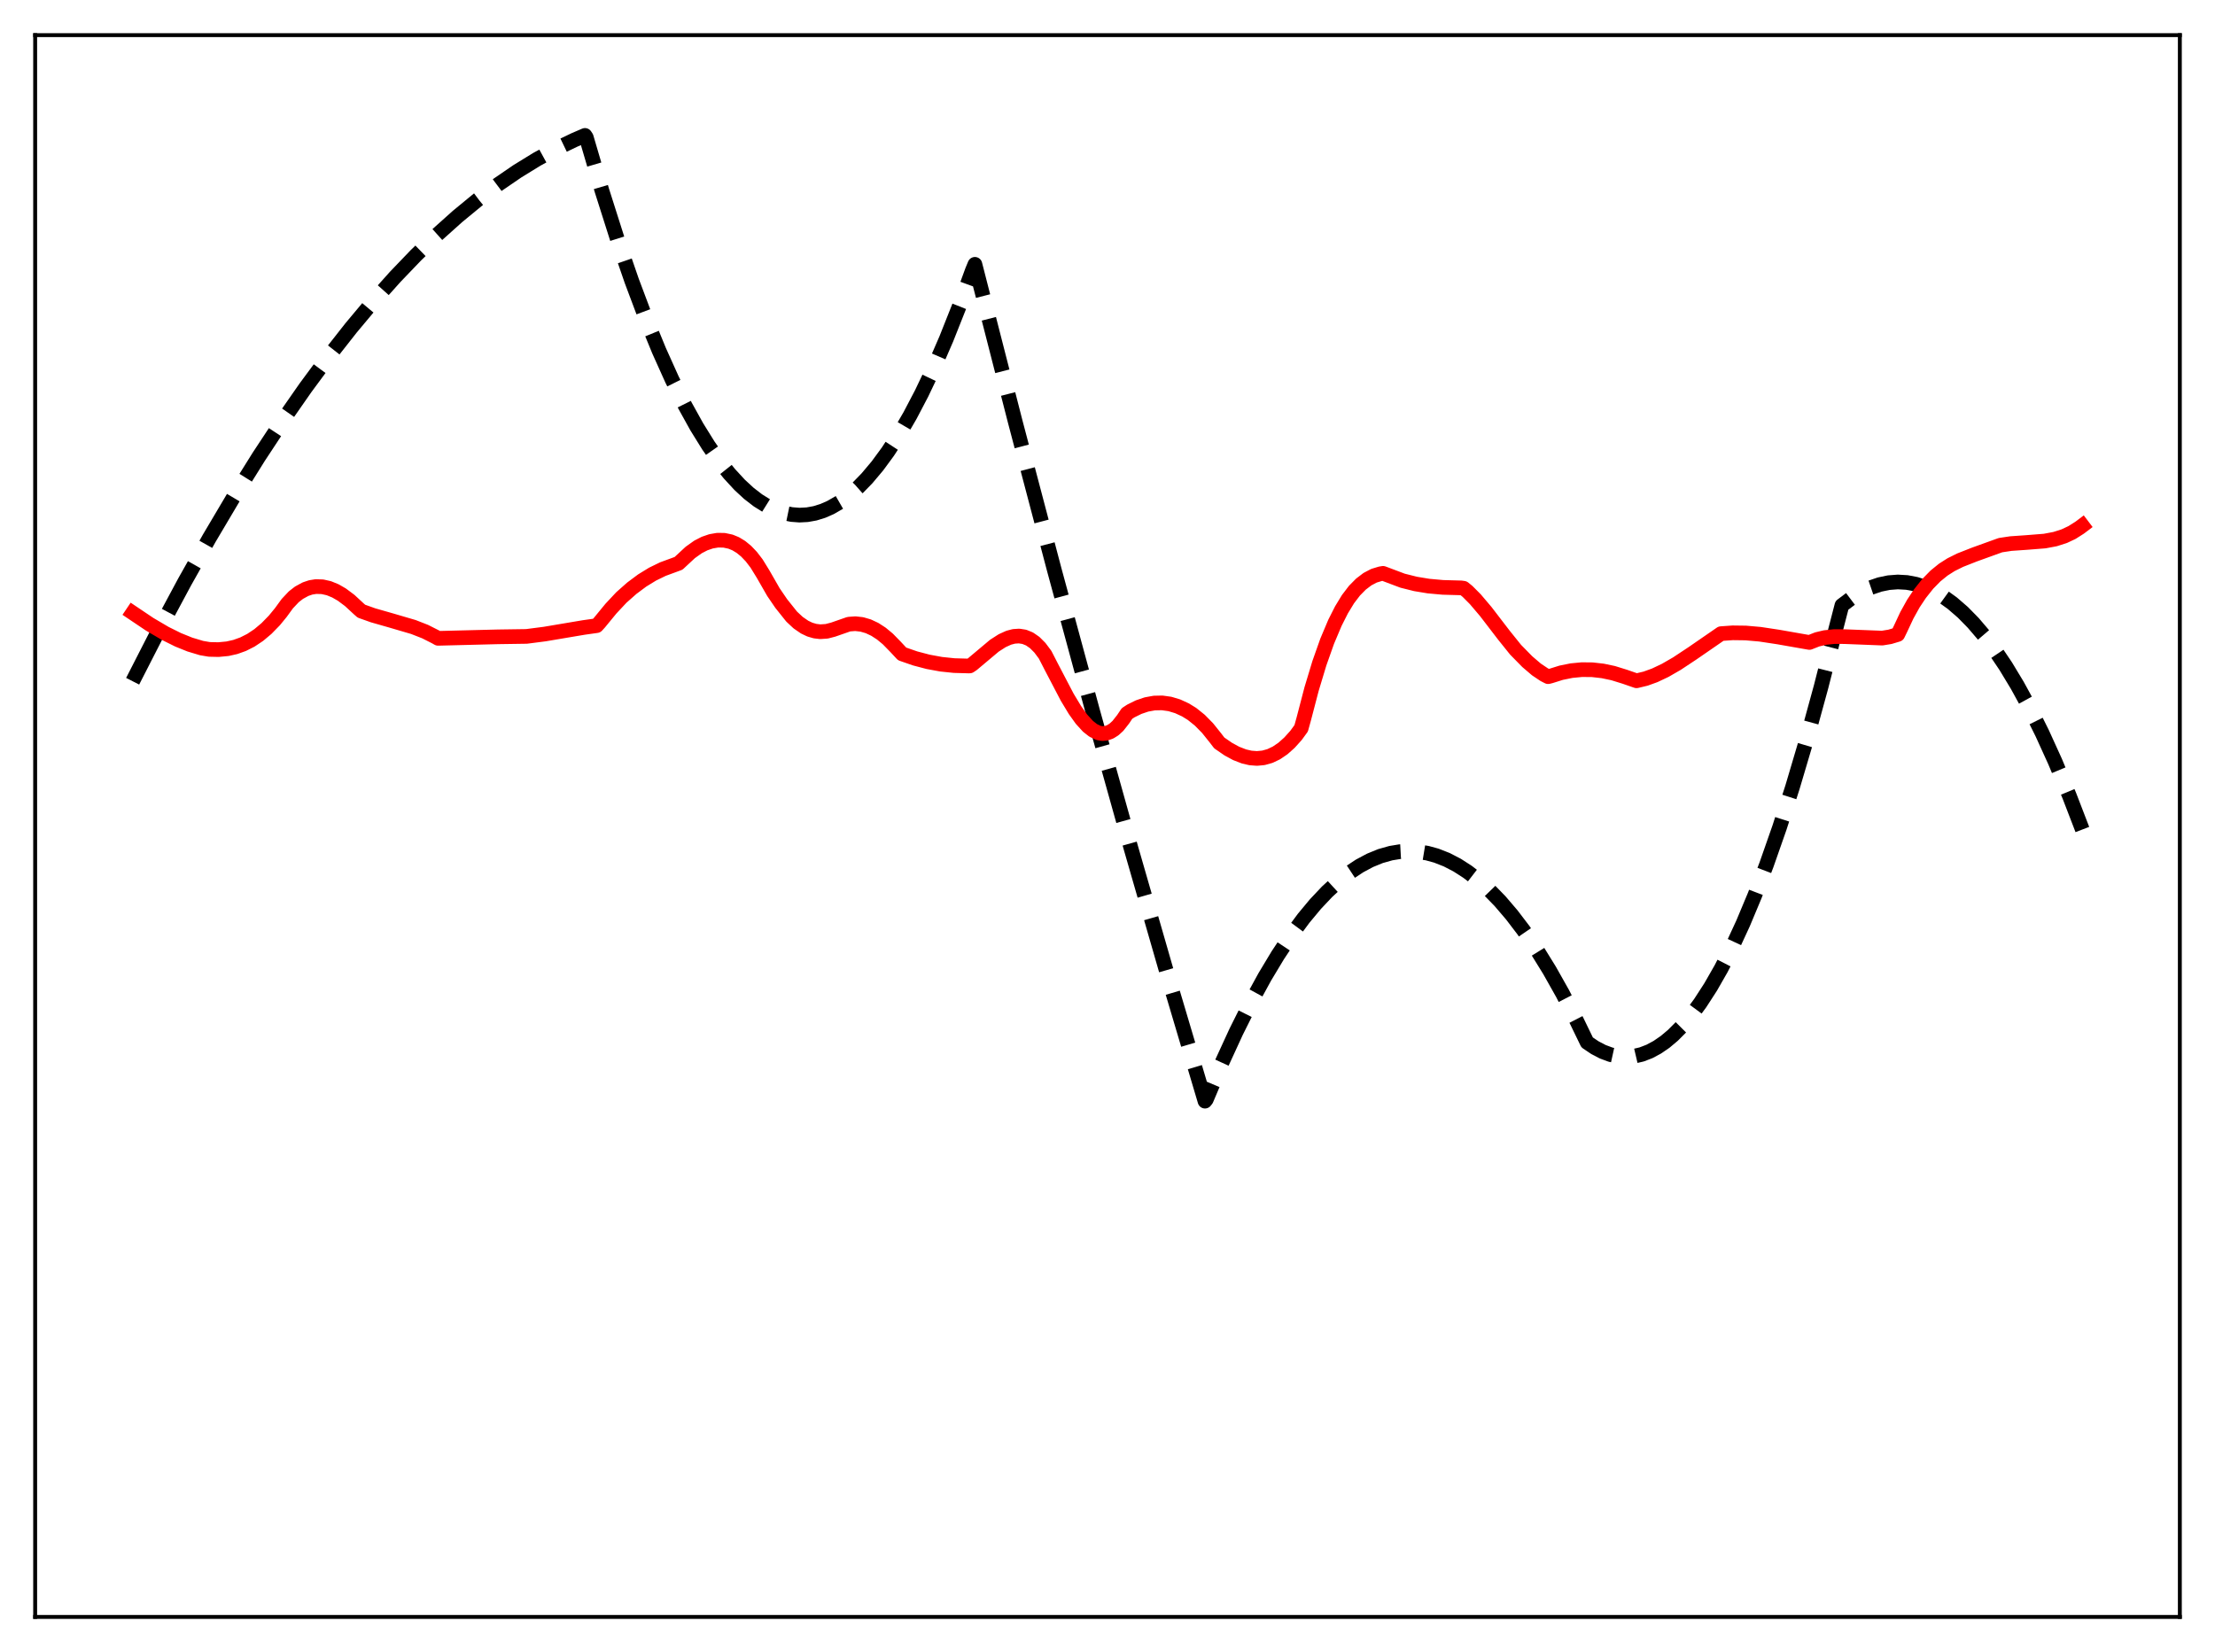 <?xml version="1.0" encoding="utf-8" standalone="no"?>
<!DOCTYPE svg PUBLIC "-//W3C//DTD SVG 1.1//EN"
  "http://www.w3.org/Graphics/SVG/1.1/DTD/svg11.dtd">
<svg xmlns:xlink="http://www.w3.org/1999/xlink" width="453.6pt" height="338.4pt" viewBox="0 0 453.6 338.4" xmlns="http://www.w3.org/2000/svg" version="1.1">
 <defs>
  <style type="text/css">*{stroke-linejoin: round; stroke-linecap: butt}</style>
 </defs>
 <g id="figure_1">
  <g id="patch_1">
   <path d="M 0 338.4 
L 453.6 338.4 
L 453.6 0 
L 0 0 
z
" style="fill: #ffffff"/>
  </g>
  <g id="axes_1">
   <g id="patch_2">
    <path d="M 7.2 331.2 
L 446.4 331.2 
L 446.4 7.2 
L 7.2 7.2 
z
" style="fill: #ffffff"/>
   </g>
   <g id="matplotlib.axis_1"/>
   <g id="matplotlib.axis_2"/>
   <g id="line2d_1">
    <path d="M 27.164 139.541 
L 32.487 129.127 
L 37.811 119.199 
L 42.868 110.218 
L 47.926 101.676 
L 52.983 93.572 
L 57.775 86.301 
L 62.566 79.423 
L 67.357 72.94 
L 71.882 67.178 
L 76.407 61.768 
L 80.932 56.709 
L 85.191 52.269 
L 89.45 48.14 
L 93.709 44.323 
L 97.968 40.817 
L 101.961 37.813 
L 105.953 35.082 
L 109.946 32.626 
L 113.939 30.442 
L 117.665 28.651 
L 119.795 27.735 
L 120.061 28.134 
L 123.255 39.006 
L 126.449 49.056 
L 129.377 57.546 
L 132.305 65.344 
L 134.967 71.834 
L 137.629 77.752 
L 140.291 83.099 
L 142.687 87.422 
L 145.082 91.283 
L 147.212 94.326 
L 149.341 97.004 
L 151.471 99.316 
L 153.334 101.039 
L 155.197 102.482 
L 157.06 103.645 
L 158.924 104.529 
L 160.521 105.063 
L 162.118 105.391 
L 163.715 105.514 
L 165.312 105.431 
L 166.909 105.143 
L 168.506 104.648 
L 170.103 103.948 
L 171.967 102.872 
L 173.83 101.515 
L 175.693 99.879 
L 177.556 97.963 
L 179.686 95.43 
L 181.815 92.531 
L 183.945 89.267 
L 186.34 85.157 
L 188.736 80.585 
L 191.132 75.55 
L 193.793 69.413 
L 196.455 62.704 
L 199.117 55.424 
L 199.649 54.141 
L 207.901 86.364 
L 215.887 116.658 
L 223.872 146.076 
L 231.591 173.681 
L 239.311 200.469 
L 246.764 225.556 
L 247.03 225.221 
L 250.224 217.695 
L 253.152 211.325 
L 256.08 205.461 
L 259.008 200.103 
L 261.67 195.671 
L 264.332 191.657 
L 266.993 188.061 
L 269.389 185.182 
L 271.785 182.642 
L 274.18 180.441 
L 276.31 178.768 
L 278.439 177.363 
L 280.569 176.226 
L 282.698 175.356 
L 284.828 174.754 
L 286.691 174.446 
L 288.554 174.344 
L 290.417 174.446 
L 292.281 174.753 
L 294.144 175.265 
L 296.273 176.101 
L 298.403 177.205 
L 300.532 178.576 
L 302.662 180.215 
L 304.791 182.121 
L 307.187 184.586 
L 309.583 187.389 
L 311.978 190.531 
L 314.64 194.419 
L 317.302 198.725 
L 319.964 203.449 
L 322.892 209.129 
L 325.021 213.521 
L 326.618 214.597 
L 328.215 215.432 
L 329.812 216.025 
L 331.409 216.376 
L 333.007 216.486 
L 334.604 216.354 
L 336.201 215.98 
L 337.798 215.364 
L 339.395 214.507 
L 340.992 213.408 
L 342.589 212.067 
L 344.452 210.197 
L 346.316 207.998 
L 348.179 205.47 
L 350.308 202.178 
L 352.438 198.457 
L 354.567 194.305 
L 356.963 189.121 
L 359.359 183.393 
L 361.754 177.121 
L 364.416 169.514 
L 367.078 161.236 
L 370.006 151.354 
L 372.934 140.66 
L 375.862 129.153 
L 377.193 124.005 
L 379.322 122.403 
L 381.185 121.267 
L 383.049 120.379 
L 384.912 119.74 
L 386.775 119.349 
L 388.639 119.206 
L 390.502 119.311 
L 392.365 119.665 
L 394.228 120.267 
L 396.092 121.117 
L 397.955 122.216 
L 399.818 123.563 
L 401.948 125.406 
L 404.077 127.574 
L 406.207 130.066 
L 408.336 132.882 
L 410.732 136.438 
L 413.127 140.404 
L 415.523 144.781 
L 418.185 150.125 
L 420.847 155.976 
L 423.775 162.998 
L 426.436 169.913 
L 426.436 169.913 
" clip-path="url(#p2965779d37)" style="fill: none; stroke-dasharray: 11.1,4.8; stroke-dashoffset: 0; stroke: #000000; stroke-width: 3"/>
   </g>
   <g id="line2d_2">
    <path d="M 27.164 125.529 
L 30.624 127.854 
L 33.818 129.734 
L 36.48 131.057 
L 38.876 132.024 
L 41.271 132.745 
L 42.868 133.018 
L 44.732 133.061 
L 46.595 132.883 
L 48.192 132.524 
L 49.789 131.95 
L 51.386 131.142 
L 52.983 130.076 
L 54.58 128.734 
L 56.177 127.096 
L 57.508 125.473 
L 58.839 123.646 
L 60.17 122.234 
L 61.235 121.407 
L 62.566 120.68 
L 63.631 120.322 
L 64.695 120.151 
L 66.026 120.189 
L 67.357 120.49 
L 68.688 121.034 
L 70.019 121.804 
L 71.616 122.997 
L 73.479 124.72 
L 74.012 125.187 
L 76.407 126.04 
L 80.134 127.106 
L 84.659 128.434 
L 87.055 129.372 
L 89.184 130.449 
L 89.716 130.753 
L 101.961 130.444 
L 107.817 130.359 
L 111.543 129.878 
L 119.529 128.531 
L 122.191 128.155 
L 122.723 127.576 
L 125.119 124.656 
L 127.248 122.382 
L 129.377 120.495 
L 131.507 118.906 
L 133.636 117.601 
L 135.766 116.563 
L 137.895 115.782 
L 138.96 115.388 
L 141.356 113.162 
L 142.953 112.026 
L 144.284 111.34 
L 145.615 110.884 
L 146.945 110.652 
L 148.276 110.666 
L 149.607 110.949 
L 150.672 111.388 
L 151.737 112.036 
L 152.801 112.908 
L 153.866 114.027 
L 154.931 115.417 
L 156.262 117.577 
L 158.391 121.289 
L 159.988 123.627 
L 162.118 126.297 
L 163.449 127.54 
L 164.78 128.456 
L 165.844 128.961 
L 166.909 129.273 
L 167.974 129.399 
L 169.305 129.31 
L 170.636 128.963 
L 173.83 127.849 
L 175.161 127.752 
L 176.492 127.901 
L 177.823 128.29 
L 179.153 128.915 
L 180.484 129.778 
L 181.815 130.879 
L 183.412 132.516 
L 184.743 133.944 
L 187.405 134.866 
L 190.067 135.567 
L 192.729 136.056 
L 195.391 136.334 
L 198.319 136.415 
L 198.585 136.412 
L 199.117 136.057 
L 203.642 132.257 
L 205.239 131.233 
L 206.57 130.629 
L 207.635 130.349 
L 208.7 130.28 
L 209.764 130.447 
L 210.829 130.88 
L 211.894 131.616 
L 212.959 132.683 
L 214.023 134.107 
L 215.354 136.698 
L 218.548 142.809 
L 220.145 145.455 
L 221.476 147.313 
L 222.807 148.774 
L 223.872 149.611 
L 224.937 150.118 
L 225.735 150.264 
L 226.534 150.197 
L 227.332 149.917 
L 228.131 149.419 
L 228.929 148.69 
L 229.994 147.34 
L 230.793 146.148 
L 231.591 145.626 
L 233.188 144.84 
L 234.785 144.299 
L 236.383 144.008 
L 237.98 143.973 
L 239.577 144.196 
L 241.174 144.678 
L 242.771 145.415 
L 244.102 146.236 
L 245.699 147.518 
L 247.296 149.142 
L 248.893 151.137 
L 249.692 152.178 
L 251.555 153.46 
L 253.152 154.325 
L 254.749 154.945 
L 256.08 155.254 
L 257.411 155.355 
L 258.742 155.228 
L 260.073 154.854 
L 261.404 154.218 
L 262.735 153.312 
L 264.065 152.125 
L 265.396 150.647 
L 266.461 149.183 
L 266.993 147.265 
L 268.591 141.147 
L 270.188 135.858 
L 271.785 131.345 
L 273.382 127.56 
L 274.713 124.927 
L 276.044 122.738 
L 277.375 120.992 
L 278.705 119.642 
L 280.036 118.63 
L 281.367 117.932 
L 282.698 117.527 
L 283.231 117.44 
L 287.223 118.943 
L 289.885 119.611 
L 292.547 120.05 
L 295.475 120.315 
L 299.201 120.417 
L 299.734 120.492 
L 300.532 121.144 
L 302.129 122.748 
L 304.259 125.259 
L 307.985 130.115 
L 310.381 133.097 
L 312.777 135.538 
L 314.64 137.129 
L 316.237 138.198 
L 317.036 138.606 
L 317.568 138.471 
L 319.697 137.802 
L 321.827 137.369 
L 323.956 137.166 
L 326.086 137.188 
L 328.215 137.429 
L 330.345 137.878 
L 332.74 138.62 
L 335.136 139.452 
L 336.999 139.005 
L 338.863 138.331 
L 340.992 137.324 
L 343.388 135.944 
L 346.582 133.83 
L 352.438 129.792 
L 354.833 129.623 
L 357.495 129.657 
L 360.423 129.914 
L 364.15 130.479 
L 370.538 131.599 
L 372.135 130.973 
L 373.732 130.593 
L 375.596 130.395 
L 377.725 130.402 
L 385.444 130.705 
L 387.041 130.443 
L 388.639 129.963 
L 389.171 128.866 
L 390.502 126.023 
L 391.833 123.627 
L 393.164 121.624 
L 394.761 119.608 
L 396.358 117.977 
L 397.955 116.682 
L 399.552 115.665 
L 401.415 114.739 
L 404.343 113.586 
L 409.667 111.665 
L 411.796 111.345 
L 414.991 111.123 
L 418.717 110.827 
L 420.847 110.427 
L 422.71 109.832 
L 424.307 109.083 
L 425.904 108.069 
L 426.436 107.666 
L 426.436 107.666 
" clip-path="url(#p2965779d37)" style="fill: none; stroke: #ff0000; stroke-width: 3; stroke-linecap: square"/>
   </g>
   <g id="patch_3">
    <path d="M 7.2 331.2 
L 7.2 7.2 
" style="fill: none; stroke: #000000; stroke-width: 0.8; stroke-linejoin: miter; stroke-linecap: square"/>
   </g>
   <g id="patch_4">
    <path d="M 446.4 331.2 
L 446.4 7.2 
" style="fill: none; stroke: #000000; stroke-width: 0.8; stroke-linejoin: miter; stroke-linecap: square"/>
   </g>
   <g id="patch_5">
    <path d="M 7.2 331.2 
L 446.4 331.2 
" style="fill: none; stroke: #000000; stroke-width: 0.8; stroke-linejoin: miter; stroke-linecap: square"/>
   </g>
   <g id="patch_6">
    <path d="M 7.2 7.2 
L 446.4 7.2 
" style="fill: none; stroke: #000000; stroke-width: 0.8; stroke-linejoin: miter; stroke-linecap: square"/>
   </g>
  </g>
 </g>
 <defs>
  <clipPath id="p2965779d37">
   <rect x="7.2" y="7.2" width="439.2" height="324"/>
  </clipPath>
 </defs>
</svg>
